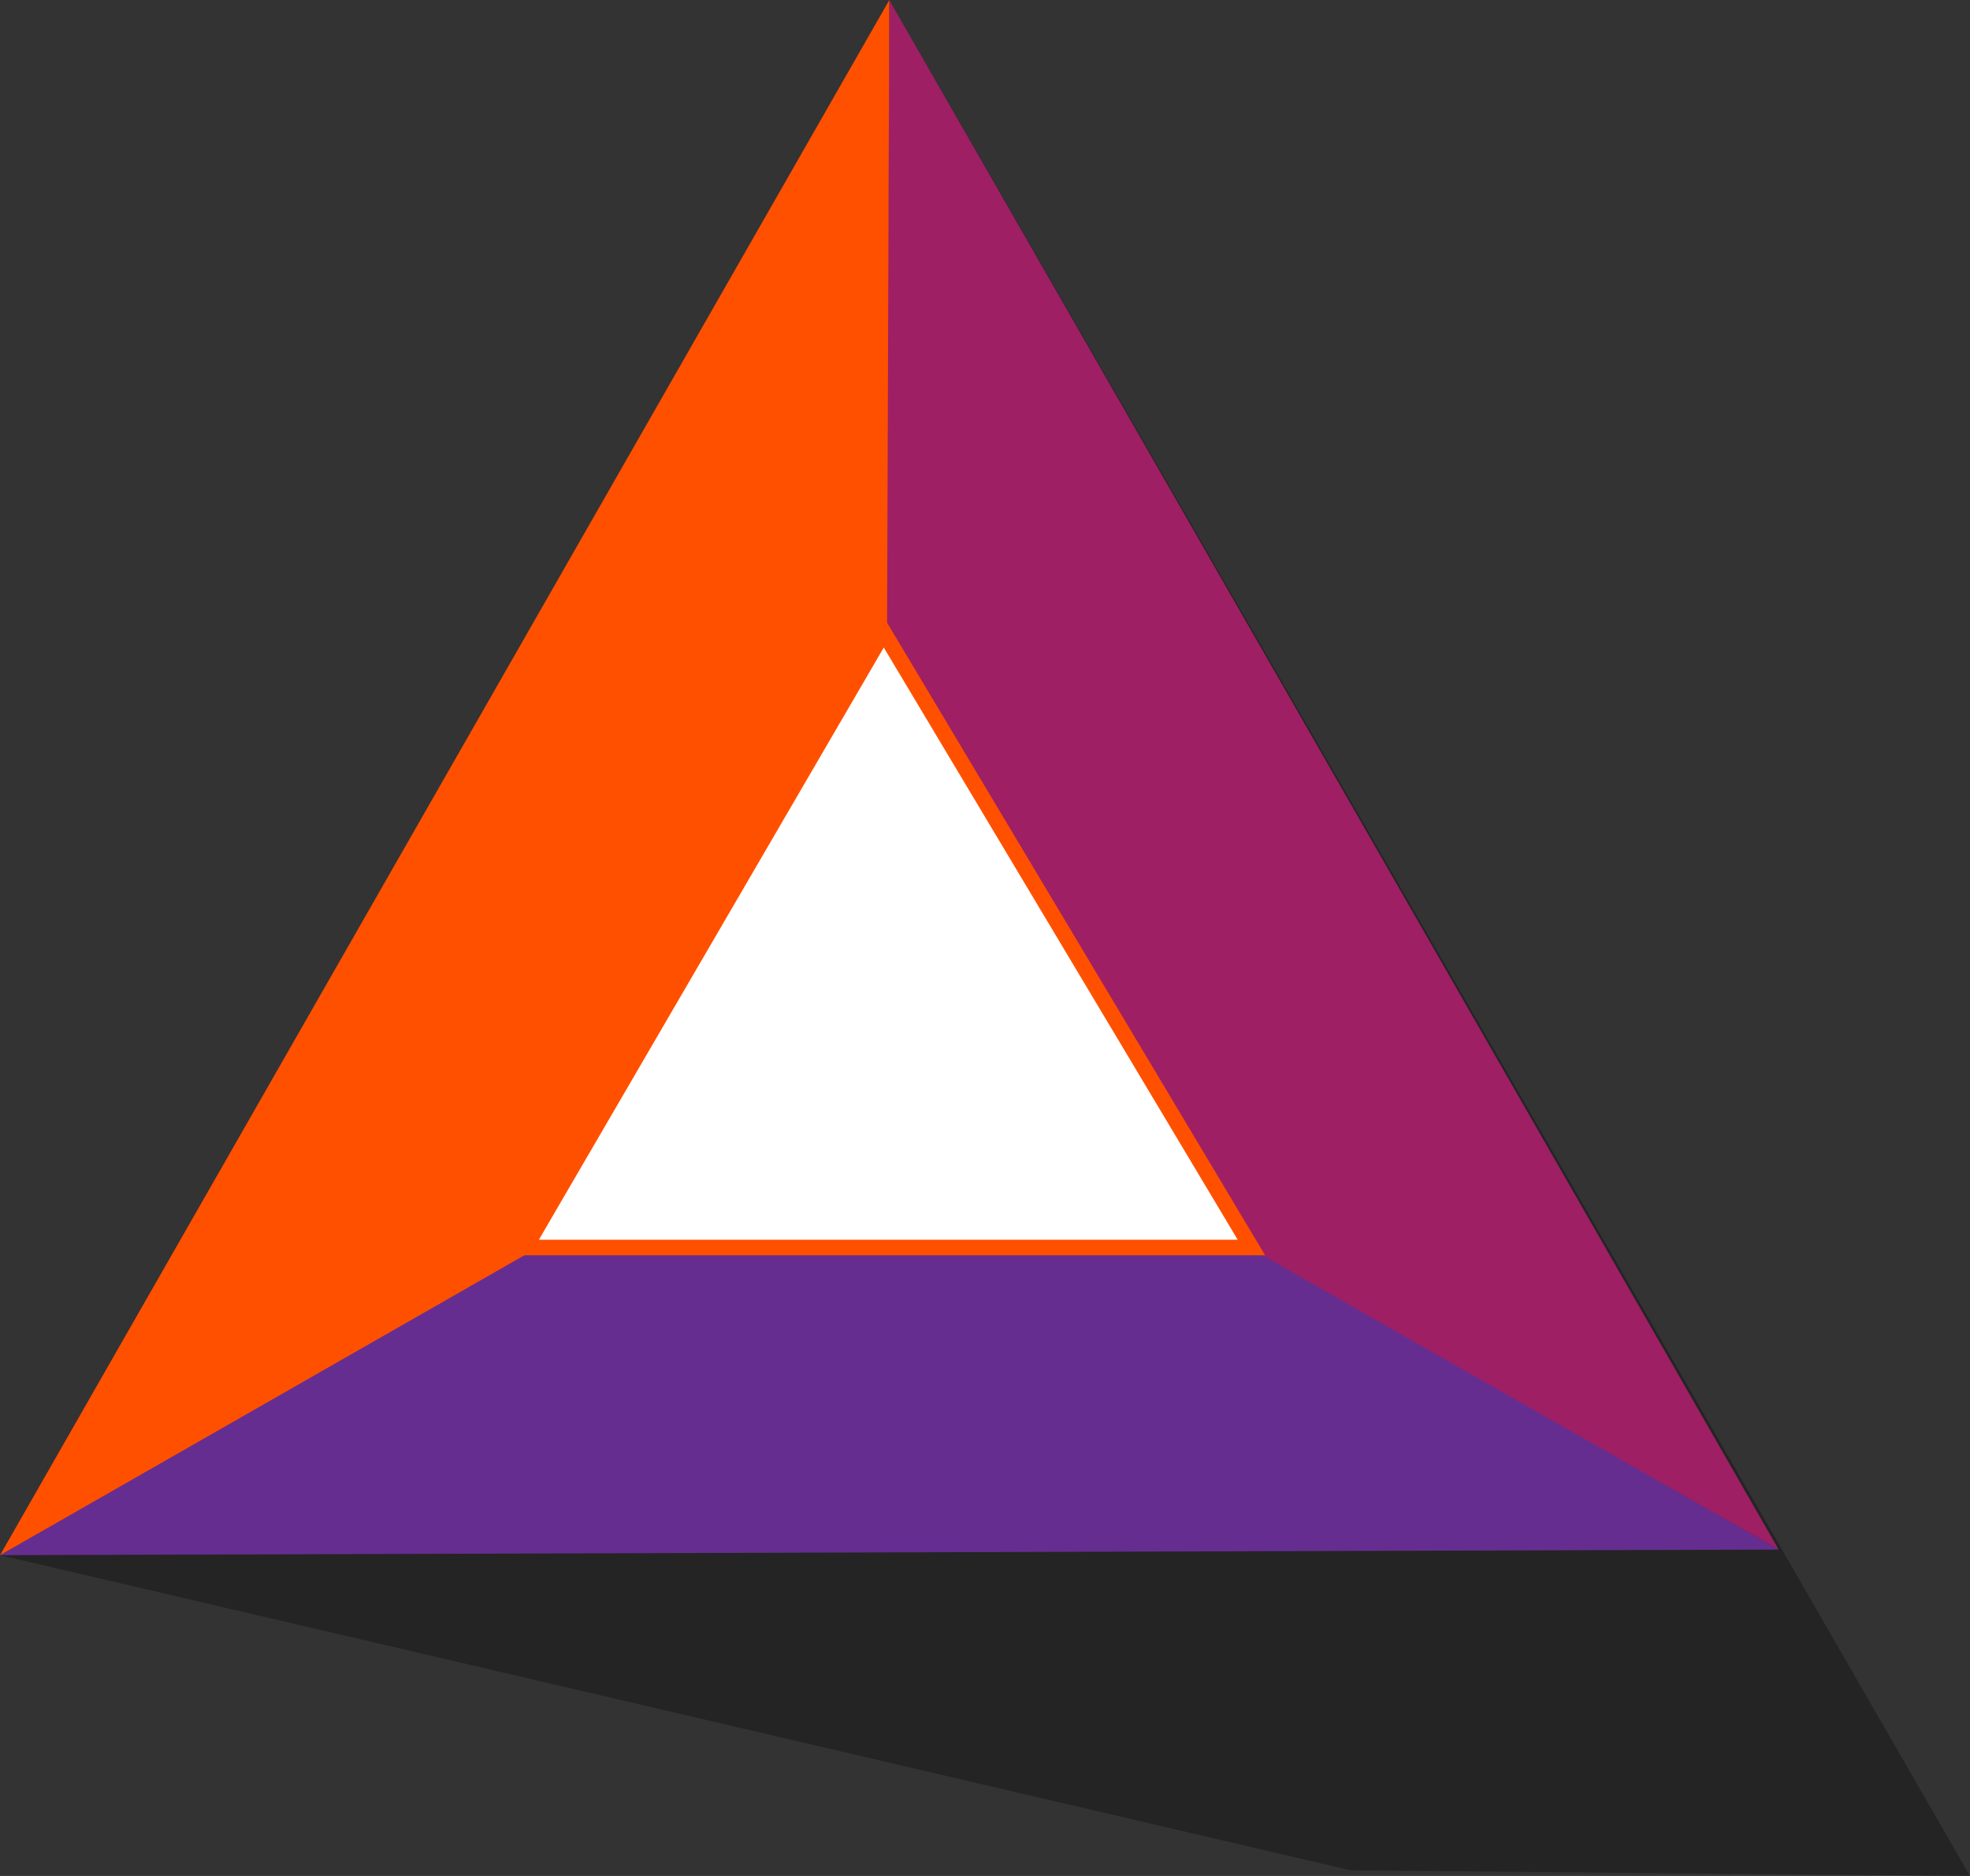 <?xml version="1.0" encoding="utf-8"?>
<!-- Generator: Adobe Illustrator 22.1.0, SVG Export Plug-In . SVG Version: 6.00 Build 0)  -->
<svg version="1.1" id="Layer_1" xmlns="http://www.w3.org/2000/svg" xmlns:xlink="http://www.w3.org/1999/xlink" x="0px" y="0px"
	 viewBox="0 0 105 100" style="enable-background:new 0 0 105 100;" xml:space="preserve">
<rect x="0" y="0" width="105" height="100" fill="#333333" stroke="none"/>
<style type="text/css">
	.st0{opacity:0.3;enable-background:new    ;}
	.st1{fill:#662D91;}
	.st2{fill:#9E1F63;}
	.st3{fill:#FF5000;}
	.st4{fill:#FFFFFF;stroke:#FF5000;stroke-width:0.83;stroke-miterlimit:10;}
</style>
<title>BAT_icon</title>
<g id="Layer_2_1_">
	<g id="Layer_1-2">
		<polygon class="st0" points="72,99.7 105,100 47.4,0 0,82.9 		"/>
		<polygon class="st1" points="94.8,82.6 47.4,55.4 0,82.9 		"/>
		<polygon class="st2" points="47.4,0 47.1,55.4 94.8,82.6 		"/>
		<polygon class="st3" points="0,82.9 47.2,55.9 47.4,0 		"/>
		<polygon class="st4" points="47.1,33.7 28,66.5 66.7,66.5 		"/>
	</g>
</g>
</svg>
